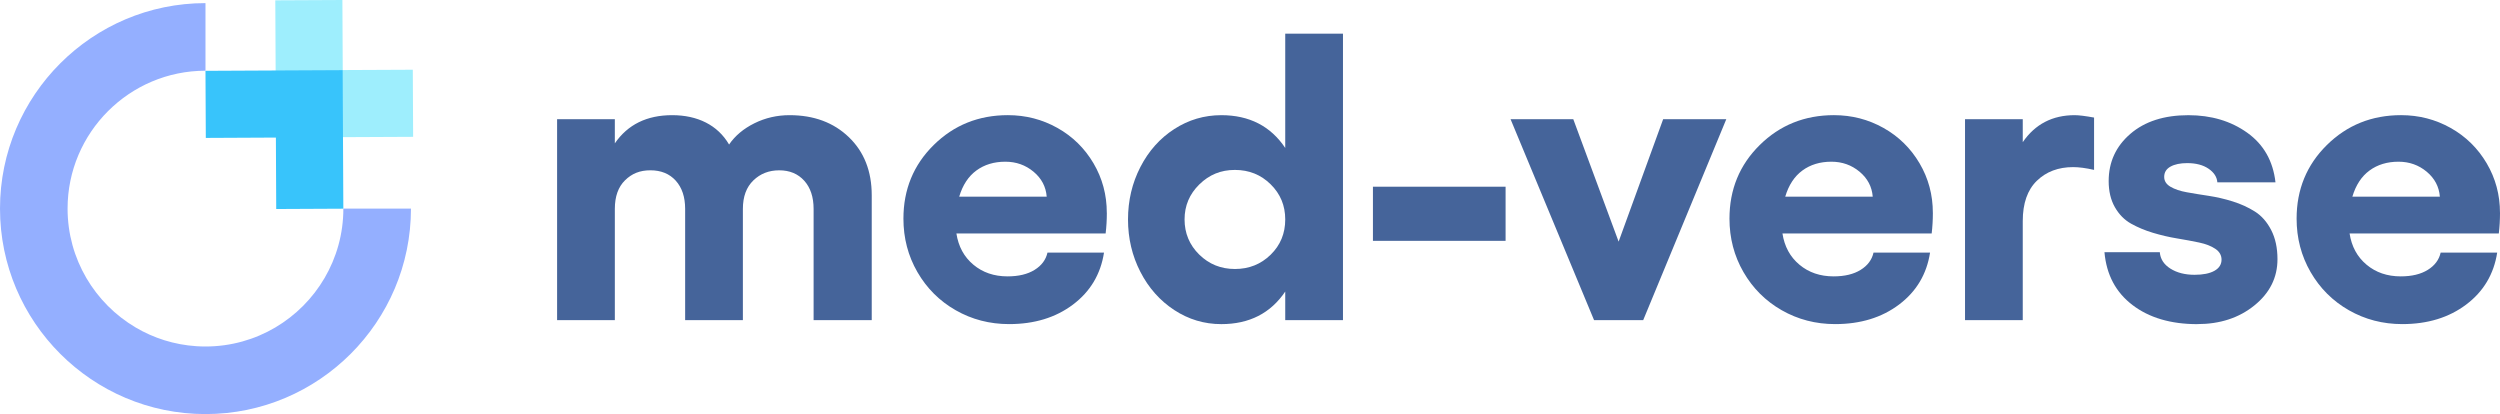 <?xml version="1.0" encoding="UTF-8"?><svg xmlns="http://www.w3.org/2000/svg" viewBox="0 0 1138.31 188.54"><defs><style>.cls-1{fill:none;isolation:isolate;}.cls-2{fill:#45649a;}.cls-3{fill:#38c4fb;}.cls-3,.cls-4,.cls-5{mix-blend-mode:multiply;}.cls-4{fill:#94afff;}.cls-5{fill:#9eeefd;}</style></defs><g class="cls-1"><g id="Livello_2"><g id="Livello_1-2"><path class="cls-4" d="m187.12,94.98c0,51.59-41.97,93.56-93.56,93.56S0,146.57,0,94.98,41.97,1.42,93.56,1.42v30.78c-34.62,0-62.79,28.16-62.79,62.78,0,23.03,12.46,43.2,31,54.13,8.2,4.84,17.59,7.86,27.61,8.52,1.38.09,2.77.14,4.18.14,11.59,0,22.46-3.16,31.79-8.66,18.53-10.93,30.99-31.1,30.99-54.13h30.78Z"/><polygon class="cls-5" points="188.11 62.3 156.66 62.45 125.66 62.61 125.35 .15 155.9 0 156.06 31.9 187.96 31.75 188.11 62.3"/><polygon class="cls-3" points="156.33 95.02 125.77 95.17 125.62 62.64 93.71 62.8 93.56 32.25 156.02 31.94 156.33 95.02"/><path class="cls-2" d="m359.53,52.44c11.04,0,20.02,3.34,26.97,10.01,6.94,6.67,10.42,15.49,10.42,26.47v56.85h-26.47v-50.66c0-5.4-1.43-9.67-4.27-12.83-2.85-3.15-6.64-4.73-11.37-4.73s-8.6,1.53-11.78,4.59c-3.18,3.06-4.78,7.38-4.78,12.96v50.66h-26.29v-50.66c0-5.4-1.43-9.67-4.27-12.83-2.85-3.15-6.7-4.73-11.55-4.73s-8.46,1.52-11.55,4.55c-3.09,3.03-4.64,7.37-4.64,13.01v50.66h-26.29V54.26h26.29v11.01c5.88-8.55,14.58-12.83,26.1-12.83s20.71,4.46,25.92,13.37c2.73-4,6.58-7.23,11.55-9.69,4.97-2.46,10.31-3.68,16.01-3.68Z"/><path class="cls-2" d="m503.97,96.92c0,3.21-.18,6.34-.55,9.37h-67.95c.91,5.94,3.49,10.69,7.73,14.23,4.24,3.55,9.43,5.32,15.55,5.32,5.03,0,9.14-.98,12.32-2.96,3.18-1.97,5.14-4.59,5.87-7.87h25.74c-1.52,9.82-6.22,17.71-14.1,23.65-7.88,5.94-17.59,8.91-29.11,8.91-8.85,0-16.96-2.11-24.33-6.32-7.37-4.21-13.17-10.01-17.42-17.37-4.25-7.37-6.37-15.48-6.37-24.33,0-13.28,4.59-24.45,13.78-33.52,9.19-9.06,20.45-13.6,33.79-13.6,8.12,0,15.64,1.94,22.56,5.82,6.91,3.88,12.38,9.25,16.42,16.1,4.03,6.85,6.05,14.37,6.05,22.56Zm-67.22-7.37h39.84c-.36-4.55-2.36-8.34-6-11.37-3.64-3.03-7.91-4.55-12.83-4.55-5.15,0-9.55,1.33-13.19,4-3.64,2.67-6.25,6.64-7.82,11.92Z"/><path class="cls-2" d="m585.2,15.33h26.29v130.43h-26.29v-13.01c-6.67,9.88-16.37,14.83-29.11,14.83-7.76,0-14.9-2.14-21.42-6.41-6.52-4.27-11.66-10.06-15.42-17.37-3.76-7.31-5.64-15.27-5.64-23.88s1.88-16.57,5.64-23.88c3.76-7.31,8.9-13.07,15.42-17.28,6.52-4.21,13.66-6.32,21.42-6.32,12.73,0,22.44,4.97,29.11,14.92V15.33Zm-22.92,107.15c6.43,0,11.85-2.17,16.28-6.5,4.43-4.33,6.64-9.69,6.64-16.05s-2.21-11.64-6.64-16.01c-4.43-4.37-9.85-6.55-16.28-6.55s-11.7,2.2-16.19,6.59c-4.49,4.4-6.73,9.72-6.73,15.96s2.23,11.64,6.69,16.01,9.87,6.55,16.24,6.55Z"/><path class="cls-2" d="m625.13,109.66v-24.65h60.4v24.65h-60.4Z"/><path class="cls-2" d="m786.03,54.26l-37.84,91.5h-22.38l-38.02-91.5h28.56l20.65,55.76,20.28-55.76h28.74Z"/><path class="cls-2" d="m880.08,96.92c0,3.21-.18,6.34-.54,9.37h-67.95c.91,5.94,3.49,10.69,7.73,14.23,4.24,3.55,9.43,5.32,15.55,5.32,5.03,0,9.14-.98,12.32-2.96,3.18-1.97,5.14-4.59,5.87-7.87h25.74c-1.52,9.82-6.22,17.71-14.1,23.65-7.88,5.94-17.59,8.91-29.11,8.91-8.85,0-16.96-2.11-24.33-6.32-7.37-4.21-13.17-10.01-17.42-17.37-4.25-7.37-6.37-15.48-6.37-24.33,0-13.28,4.59-24.45,13.78-33.52,9.19-9.06,20.45-13.6,33.79-13.6,8.12,0,15.64,1.94,22.56,5.82,6.91,3.88,12.38,9.25,16.42,16.1,4.03,6.85,6.05,14.37,6.05,22.56Zm-67.22-7.37h39.84c-.36-4.55-2.37-8.34-6-11.37-3.64-3.03-7.91-4.55-12.83-4.55-5.15,0-9.55,1.33-13.19,4-3.64,2.67-6.25,6.64-7.82,11.92Z"/><path class="cls-2" d="m944.66,52.44c1.88,0,4.82.36,8.82,1.09v23.83c-3.7-.85-6.88-1.27-9.55-1.27-6.73,0-12.23,2.08-16.51,6.23-4.27,4.15-6.41,10.26-6.41,18.33v45.12h-26.29V54.26h26.29v10.46c5.64-8.19,13.52-12.28,23.65-12.28Z"/><path class="cls-2" d="m1000.51,147.59c-12.07,0-21.91-2.9-29.52-8.69-7.61-5.79-11.87-13.81-12.78-24.06h25.2c.24,3.09,1.85,5.58,4.82,7.46,2.97,1.88,6.64,2.82,11.01,2.82,3.88,0,6.9-.61,9.05-1.82,2.15-1.21,3.23-2.91,3.23-5.09,0-2-.94-3.64-2.82-4.91-1.88-1.27-4.34-2.23-7.37-2.87-3.03-.64-6.38-1.26-10.05-1.87-3.67-.6-7.32-1.46-10.96-2.55-3.64-1.09-6.97-2.49-10-4.18-3.03-1.7-5.49-4.2-7.37-7.5-1.88-3.3-2.82-7.26-2.82-11.87,0-8.67,3.29-15.84,9.87-21.51,6.58-5.67,15.39-8.5,26.42-8.5,10.43,0,19.37,2.67,26.83,8,7.46,5.34,11.73,12.86,12.83,22.56h-26.47c-.18-2.42-1.52-4.49-4-6.19-2.49-1.7-5.73-2.55-9.73-2.55-3.15,0-5.69.53-7.6,1.59-1.91,1.06-2.87,2.62-2.87,4.68,0,1.88.96,3.38,2.87,4.5,1.91,1.12,4.38,1.96,7.41,2.5,3.03.55,6.37,1.09,10.01,1.64,3.64.55,7.29,1.4,10.96,2.55,3.67,1.15,7.02,2.68,10.05,4.59,3.03,1.91,5.5,4.72,7.41,8.41,1.91,3.7,2.87,8.13,2.87,13.28,0,8.37-3.5,15.39-10.51,21.06-7,5.67-15.66,8.5-25.97,8.5Z"/><path class="cls-2" d="m1138.31,96.92c0,3.21-.18,6.34-.54,9.37h-67.95c.91,5.94,3.49,10.69,7.73,14.23,4.24,3.55,9.43,5.32,15.55,5.32,5.03,0,9.14-.98,12.32-2.96,3.18-1.97,5.14-4.59,5.87-7.87h25.74c-1.52,9.82-6.22,17.71-14.1,23.65-7.88,5.94-17.59,8.91-29.11,8.91-8.85,0-16.96-2.11-24.33-6.32-7.37-4.21-13.17-10.01-17.42-17.37-4.25-7.37-6.37-15.48-6.37-24.33,0-13.28,4.59-24.45,13.78-33.52,9.19-9.06,20.45-13.6,33.79-13.6,8.12,0,15.64,1.94,22.56,5.82,6.91,3.88,12.38,9.25,16.42,16.1,4.03,6.85,6.05,14.37,6.05,22.56Zm-67.22-7.37h39.84c-.36-4.55-2.37-8.34-6-11.37-3.64-3.03-7.91-4.55-12.83-4.55-5.15,0-9.55,1.33-13.19,4-3.64,2.67-6.25,6.64-7.82,11.92Z"/></g></g></g></svg>